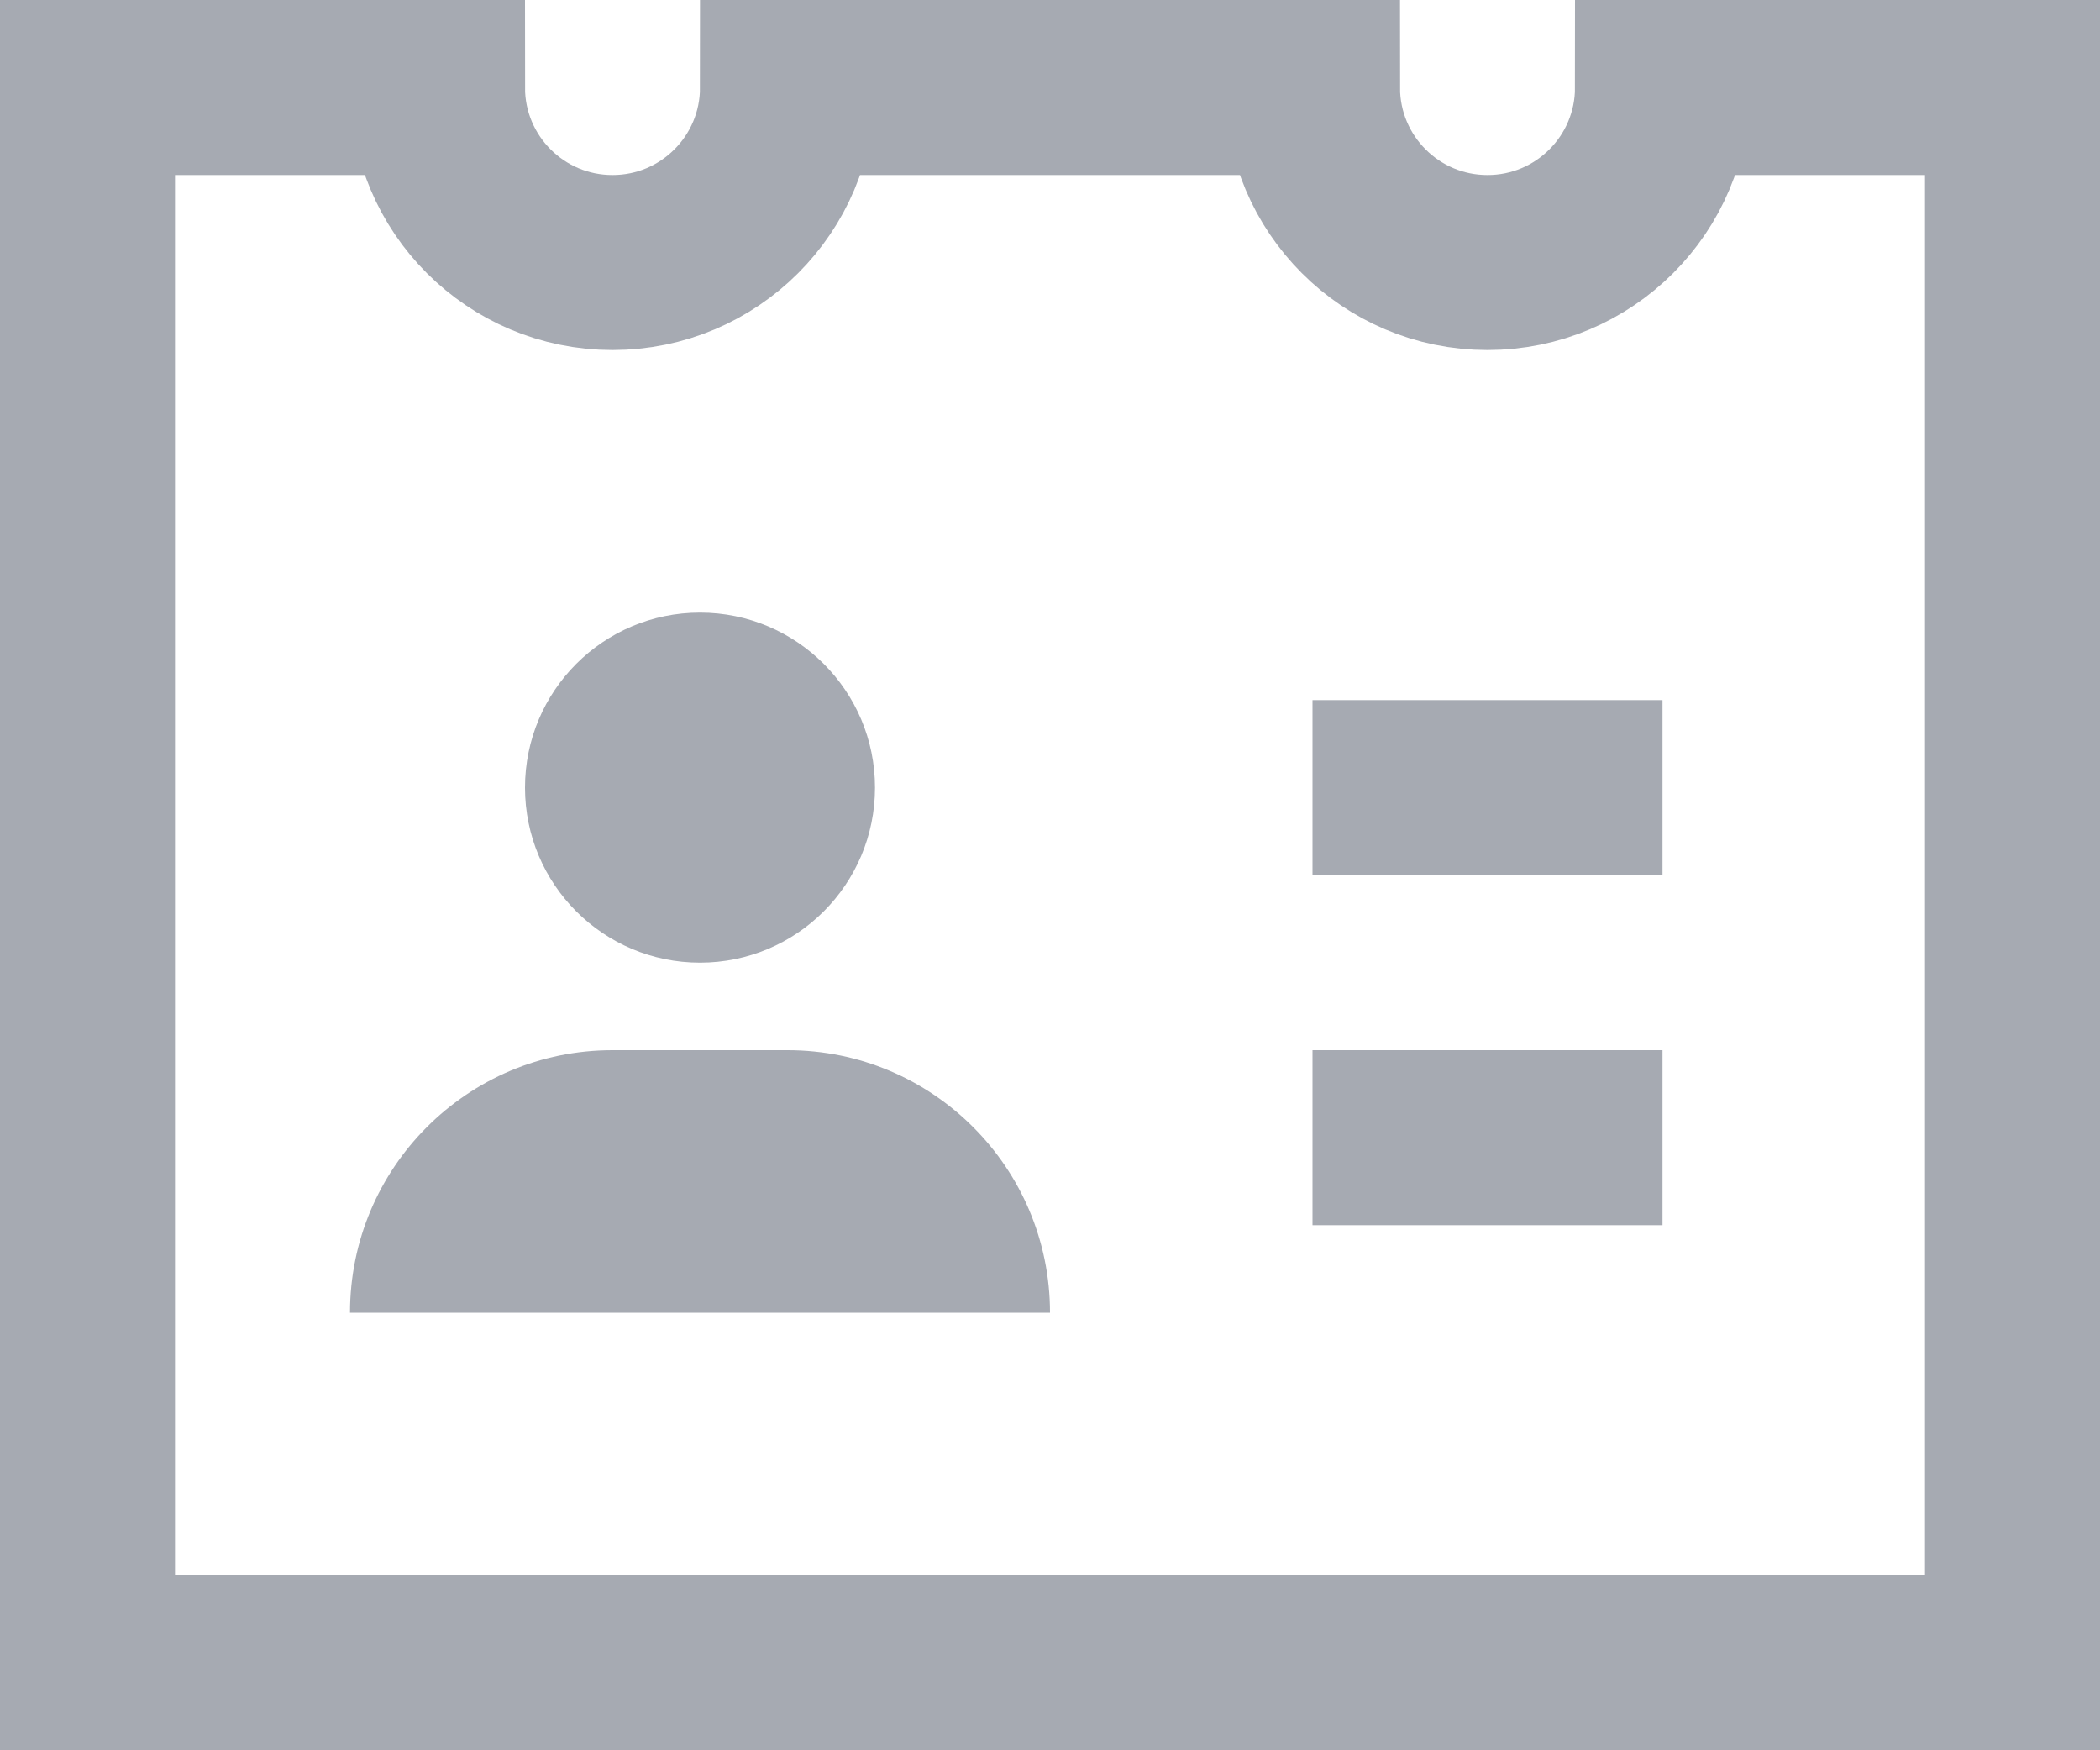 <?xml version="1.0" encoding="UTF-8" standalone="no"?>
<svg width="24px" height="20px" viewBox="0 0 24 20" version="1.1" xmlns="http://www.w3.org/2000/svg" xmlns:xlink="http://www.w3.org/1999/xlink">
    <!-- Generator: Sketch 3.6.1 (26313) - http://www.bohemiancoding.com/sketch -->
    <title>租户</title>
    <desc>Created with Sketch.</desc>
    <defs></defs>
    <g id="Page-1" stroke="none" stroke-width="1" fill="none" fill-rule="evenodd">
        <g id="看板" transform="translate(-38, -353)">
            <g id="Side-bar">
                <g id="icon" transform="translate(38, 67)">
                    <g id="租户" transform="translate(1, 287)">
                        <g id="Group">
                            <path d="M14,8 L18,8" id="Shape" stroke="#A6AAB2" stroke-width="2"></path>
                            <path d="M14,12 L18,12" id="Shape" stroke="#A6AAB2" stroke-width="2"></path>
                            <path d="M3,14 C3,12.343 4.343,11 6,11 L8,11 C9.657,11 11,12.343 11,14 L3,14 L3,14 Z" id="Shape" fill="#A6AAB2"></path>
                            <path d="M18,0 C18,1.105 17.105,2 16,2 C14.895,2 14,1.105 14,0 L8,0 C8,1.105 7.105,2 6,2 C4.895,2 4,1.105 4,0 L0,0 L0,18 L22,18 L22,0 L18,0 L18,0 Z" id="Shape" stroke="#A6AAB2" stroke-width="2"></path>
                            <circle id="Oval" fill="#A6AAB2" cx="7" cy="8" r="2"></circle>
                        </g>
                    </g>
                </g>
            </g>
        </g>
    </g>
</svg>